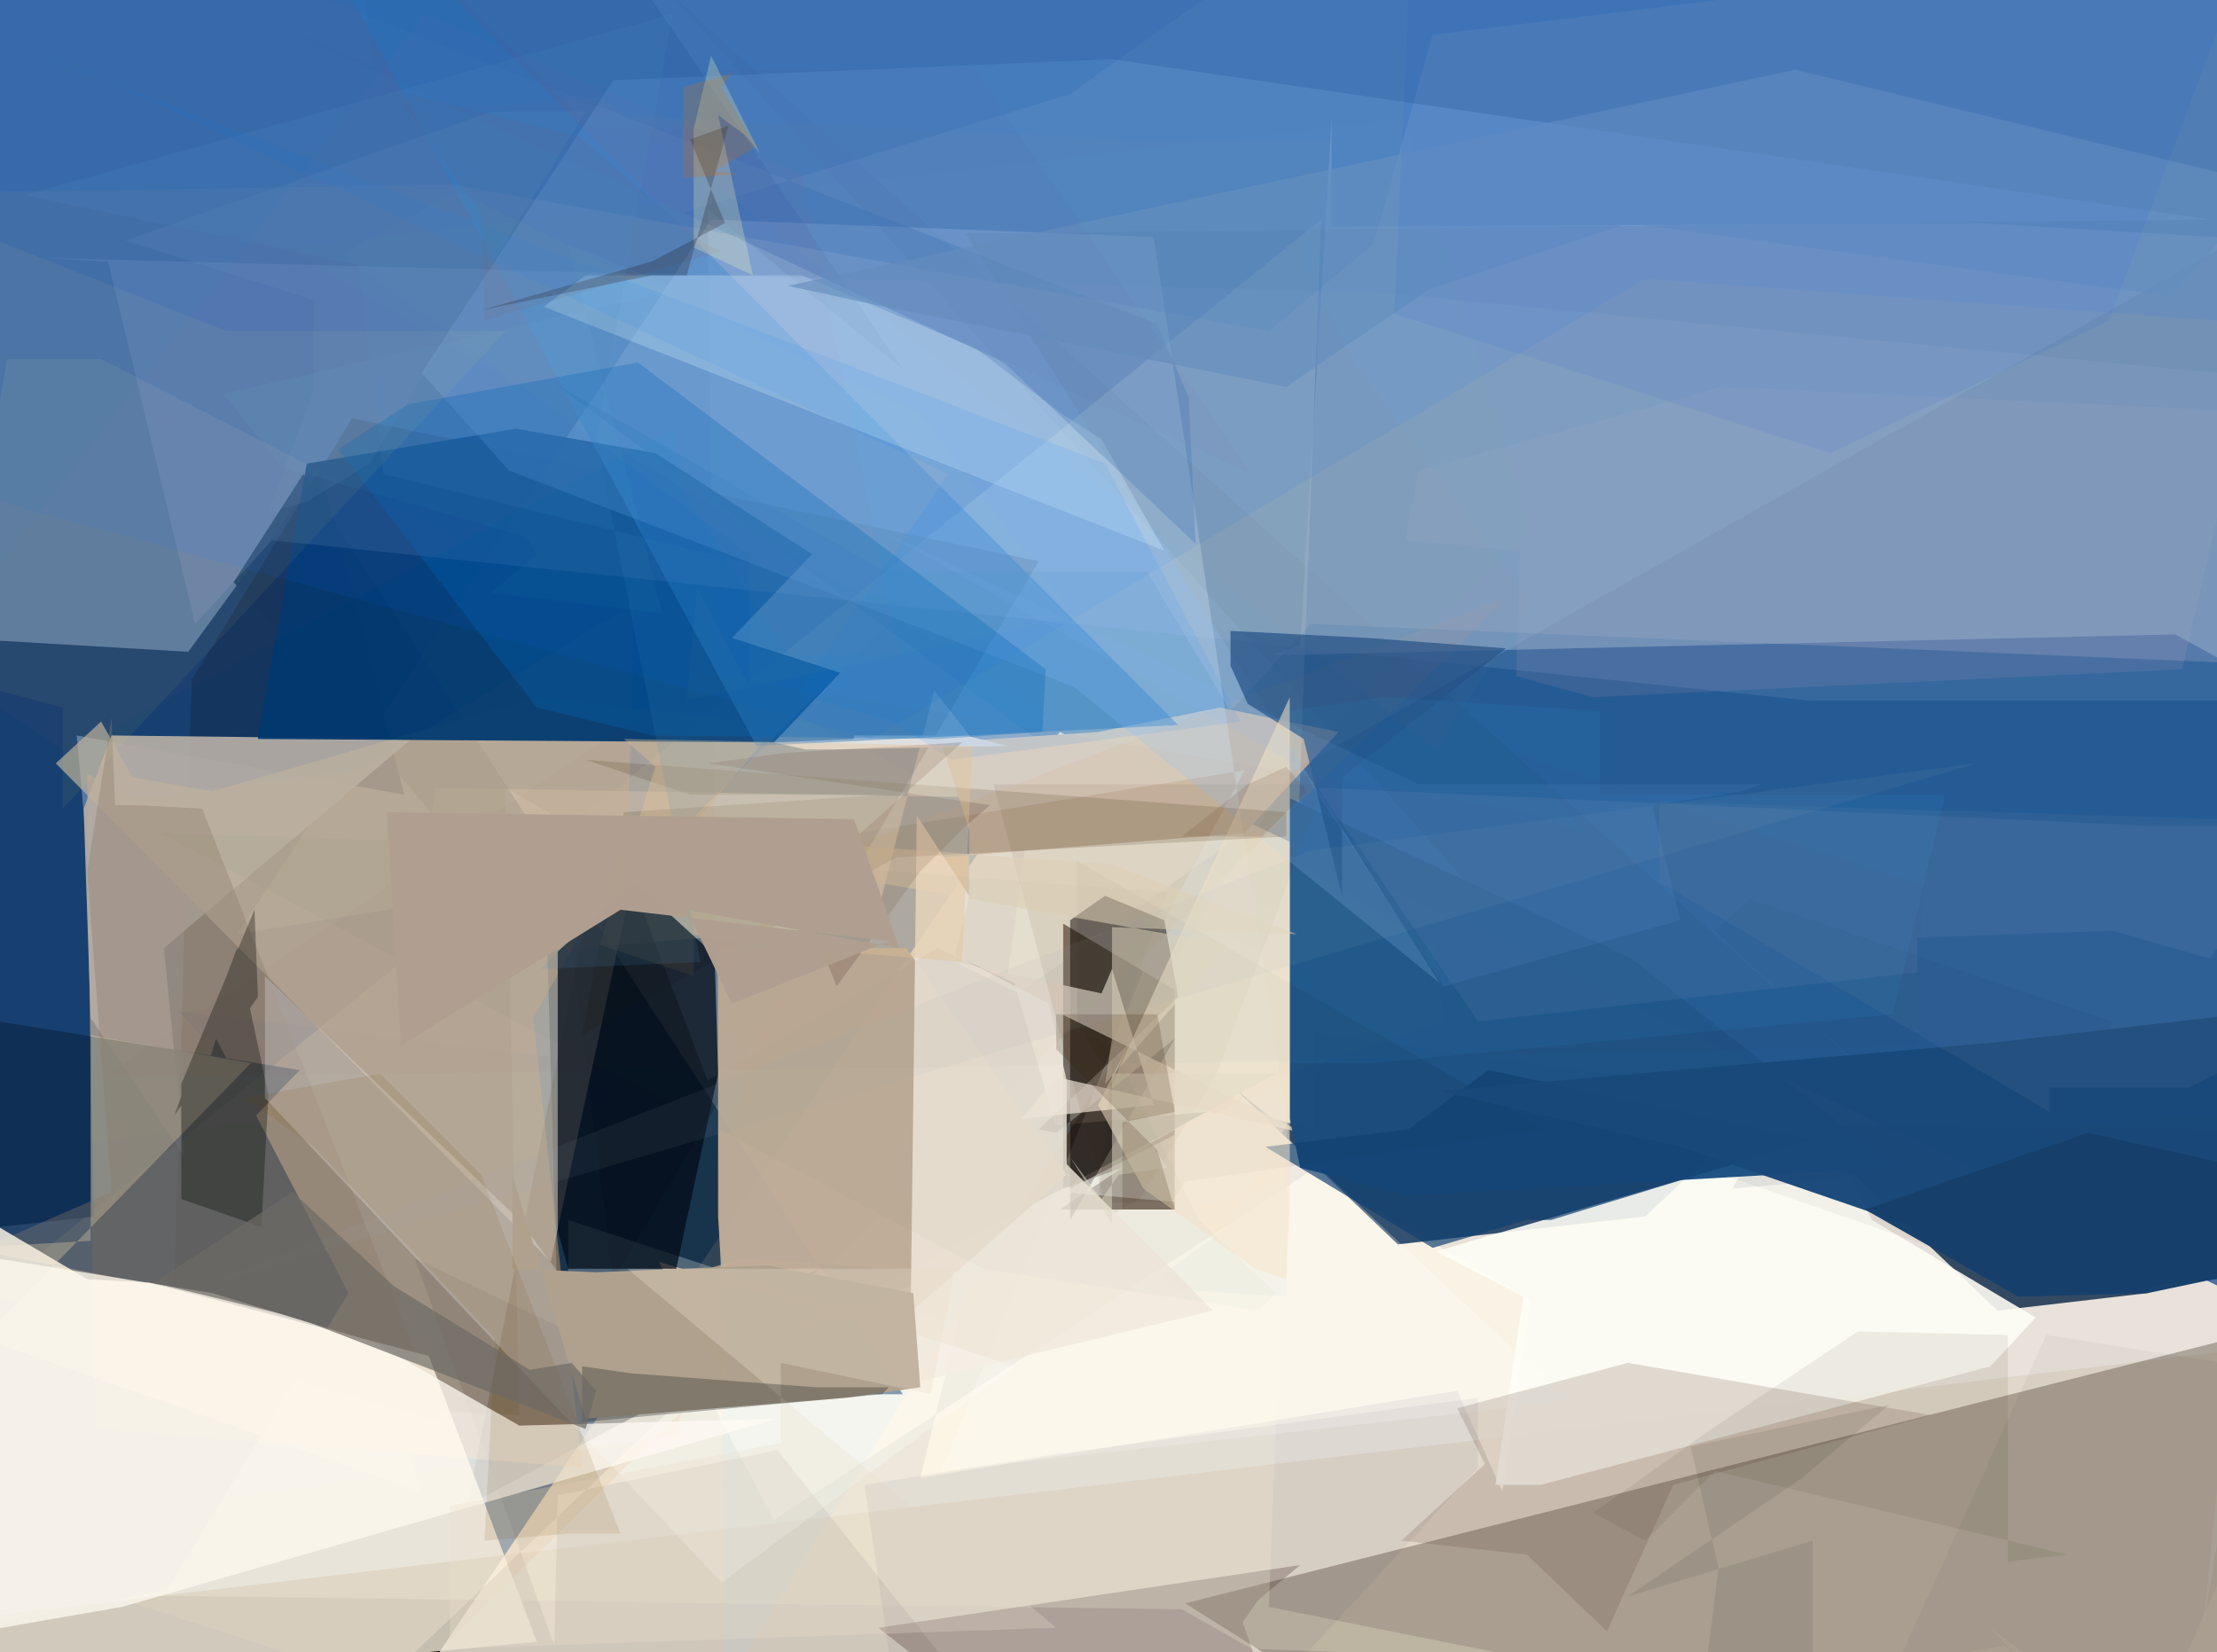<svg xmlns="http://www.w3.org/2000/svg" width="636px" height="474px" version="1.2">
	<!-- generated by Polycasso (http://polycasso.sourceforge.net) -->
	<rect x="0" y="0" width="636px" height="474px" fill="black"/>
	<g comp-op="src-over">
		<polygon fill="#527eb6" fill-opacity="0.882" points="-6,464 0,0 636,0 636,443 632,467 636,427 636,388"/>
		<polygon fill="#bcb9ac" fill-opacity="0.125" points="29,103 2,103 -22,247 23,262 23,328 81,321 51,290 504,346"/>
		<polygon fill="#004686" fill-opacity="0.486" points="159,110 254,164 329,164 353,204 376,179 636,190 636,365 532,385"/>
		<polygon fill="#fbf0e1" fill-opacity="0.896" points="124,477 636,474 604,474 279,474 66,474 651,496 695,397 304,210"/>
		<polygon fill="#fff8ee" fill-opacity="0.636" points="117,276 251,265 268,198 299,238 358,238 288,288 296,229 125,226"/>
		<polygon fill="#0a2747" fill-opacity="0.811" points="641,324 538,323 507,323 497,341 520,339 532,337 573,376 616,371"/>
		<polygon fill="#fff8ea" fill-opacity="0.752" points="222,436 187,370 275,379 264,424 418,399 431,428 439,373 376,336"/>
		<polygon fill="#0a2e58" fill-opacity="0.824" points="355,313 365,321 382,325 377,332 377,296 508,315 472,349 401,357"/>
		<polygon fill="#1c0400" fill-opacity="0.225" points="323,523 333,499 368,499 355,461 354,469 361,459 373,449 252,467"/>
		<polygon fill="#47392e" fill-opacity="0.367" points="656,380 340,460 410,504 461,484 636,474 636,320 625,320 585,324"/>
		<polygon fill="#c3a997" fill-opacity="0.997" points="384,210 357,239 270,246 278,257 278,238 270,213 315,210 350,203"/>
		<polygon fill="#1f0900" fill-opacity="0.843" points="305,265 305,341 322,335 304,347 325,347 351,347 337,347 337,284"/>
		<polygon fill="#d17122" fill-opacity="0.14" points="91,508 119,486 26,456 26,435 194,412 218,290 218,253 433,171"/>
		<polygon fill="#dda6b6" fill-opacity="0.113" points="457,200 435,194 436,158 403,155 407,135 494,111 643,118 626,192"/>
		<polygon fill="#fff7db" fill-opacity="0.238" points="379,63 -62,419 -17,457 363,462 336,460 359,473 439,476 364,461"/>
		<polygon fill="#002e57" fill-opacity="0.688" points="157,272 160,377 213,361 270,365 187,400 259,400 87,136 67,167"/>
		<polygon fill="#ffffff" fill-opacity="0.251" points="204,63 331,68 370,327 450,402 270,422 333,266 357,221 68,268"/>
		<polygon fill="#fffef7" fill-opacity="0.887" points="525,326 537,350 584,378 571,392 442,426 429,426 437,372 412,359"/>
		<polygon fill="#153e6f" fill-opacity="0.959" points="54,187 92,135 116,228 22,211 25,244 27,349 0,352 -48,181"/>
		<polygon fill="#000000" fill-opacity="0.323" points="346,319 257,327 308,341 291,282 269,272 203,310 174,234 134,432"/>
		<polygon fill="#000003" fill-opacity="0.166" points="101,120 298,161 176,367 159,234 145,226 149,406 49,401 55,195"/>
		<polygon fill="#c3a688" fill-opacity="0.954" points="206,177 206,272 260,272 306,337 255,382 189,362 209,399 206,349"/>
		<polygon fill="#f3b36b" fill-opacity="0.406" points="167,421 27,410 25,222 39,229 103,221 182,173 180,244 153,292"/>
		<polygon fill="#060500" fill-opacity="0.044" points="585,352 606,293 502,258 492,267 547,319 581,367 497,338 191,-3"/>
		<polygon fill="#eae3e0" fill-opacity="0.996" points="222,213 231,215 239,215 289,214 277,211 253,211 245,211 245,212"/>
		<polygon fill="#afe0ff" fill-opacity="0.138" points="203,60 259,106 183,-6 253,-33 640,-3 664,56 371,221 208,484"/>
		<polygon fill="#b3aba4" fill-opacity="0.938" points="24,232 26,292 53,332 47,272 118,212 32,211"/>
		<polygon fill="#070000" fill-opacity="0.507" points="317,257 334,264 338,286 298,324 303,325 337,298 307,350 307,264"/>
		<polygon fill="#0a2341" fill-opacity="0.57" points="-44,286 -81,481 48,456 100,371 62,298 51,333 60,334 86,307"/>
		<polygon fill="#beb19e" fill-opacity="0.677" points="16,219 158,362 180,259 223,208 154,200 61,227 38,223 29,207"/>
		<polygon fill="#003970" fill-opacity="0.932" points="233,159 188,130 148,123 88,133 74,212 222,213 241,193 210,183"/>
		<polygon fill="#eaddd0" fill-opacity="0.774" points="319,278 316,285 274,276 374,325 378,326 303,309 293,321 331,317"/>
		<polygon fill="#2d7bbe" fill-opacity="0.457" points="217,214 66,-65 338,208"/>
		<polygon fill="#e8d9b2" fill-opacity="0.429" points="72,305 26,297 26,356 -10,358 61,372 107,385 121,428 -5,384"/>
		<polygon fill="#eeede6" fill-opacity="0.496" points="305,342 350,346 369,337 369,372 337,370 333,366 351,353 381,303"/>
		<polygon fill="#d5e5ff" fill-opacity="0.099" points="11,74 31,75 56,179 78,155 519,201 636,201 636,107 396,84"/>
		<polygon fill="#1f5285" fill-opacity="0.995" points="373,335 370,321 370,309 370,294 370,229 468,275 544,335 404,343"/>
		<polygon fill="#99b0c8" fill-opacity="0.526" points="382,34 373,185 365,188 624,182 644,193 652,69 568,64 382,65"/>
		<polygon fill="#60483a" fill-opacity="0.189" points="467,391 418,404 426,420 402,442 438,446 461,468 480,426 554,406"/>
		<polygon fill="#3c2103" fill-opacity="0.073" points="318,349 327,344 349,308 380,225 285,225"/>
		<polygon fill="#030403" fill-opacity="0.059" points="443,324 340,339 336,345 315,345 319,306 315,304 309,293 309,247"/>
		<polygon fill="#006bff" fill-opacity="0.081" points="0,144 0,64 0,0 636,0 636,161 636,92 472,80 250,212"/>
		<polygon fill="#e1d3bb" fill-opacity="0.559" points="155,236 319,248 372,268 319,266 319,297 319,298 317,311 352,271"/>
		<polygon fill="#8aed8c" fill-opacity="0.013" points="83,71 403,34 439,152 351,237 305,294 352,314 414,293 412,272"/>
		<polygon fill="#92c0fb" fill-opacity="0.219" points="277,67 634,63 319,17 176,23 121,107 146,135 308,197 413,282"/>
		<polygon fill="#225086" fill-opacity="0.707" points="374,212 358,202 353,191 353,181 392,183 432,186 385,223 385,257"/>
		<polygon fill="#8c7b6a" fill-opacity="0.355" points="127,408 58,232 39,231 33,231 32,206 25,250 32,342 -23,366"/>
		<polygon fill="#f2e8dc" fill-opacity="0.829" points="263,234 278,257 274,274 301,288 306,310 306,334 348,376 261,397"/>
		<polygon fill="#fff6e5" fill-opacity="0.818" points="25,367 43,368 123,389 154,471 112,475 0,474 -19,341"/>
		<polygon fill="#79fff5" fill-opacity="0.038" points="163,70 195,83 64,113 81,134 151,154 154,159 141,170 190,176"/>
		<polygon fill="#0b0000" fill-opacity="0.08" points="493,450 483,530 520,523 520,442 467,458 517,424 542,403 485,415"/>
		<polygon fill="#2d0000" fill-opacity="0.16" points="276,213 225,216 203,219 284,231 277,237 264,250 240,283 229,255"/>
		<polygon fill="#114171" fill-opacity="0.686" points="411,358 438,350 430,350 445,350 520,327 427,307 404,324 363,329"/>
		<polygon fill="#e5feff" fill-opacity="0.238" points="156,88 168,79 230,79 280,100 305,119 316,126 334,158"/>
		<polygon fill="#04030b" fill-opacity="0.077" points="278,485 223,416 160,429 159,472 119,361 178,389 235,364 119,474"/>
		<polygon fill="#087dff" fill-opacity="0.097" points="4,13 26,21 272,136 229,199 256,207 273,218 356,207 317,133"/>
		<polygon fill="#fff9f0" fill-opacity="0.749" points="223,407 149,409 107,385 61,371 -57,352 -65,412 -11,469 35,461"/>
		<polygon fill="#030700" fill-opacity="0.32" points="73,261 74,286 50,320 68,272 77,314 75,352 52,344 52,311"/>
		<polygon fill="#7e5858" fill-opacity="0.12" points="139,92 138,61 115,29 116,31 117,27 166,39 202,70 207,72"/>
		<polygon fill="#0057b0" fill-opacity="0.16" points="0,55 130,53 364,95 394,70 411,10 493,0 64,0 0,0"/>
		<polygon fill="#ffffff" fill-opacity="0.24" points="76,315 76,280 149,350 180,392 163,386 163,350 291,392 207,454"/>
		<polygon fill="#311e05" fill-opacity="0.078" points="491,410 457,434 472,442 492,422 593,446 576,448 576,383 533,382"/>
		<polygon fill="#2969ae" fill-opacity="0.235" points="383,-27 307,27 196,61 288,104 343,156 341,114 332,93 78,-6"/>
		<polygon fill="#ea9871" fill-opacity="0.024" points="128,31 324,40 383,40 373,74 388,103 439,173 412,215 173,28"/>
		<polygon fill="#21ccff" fill-opacity="0.063" points="558,228 459,228 459,204 397,200 369,204 322,305 393,305 543,291"/>
		<polygon fill="#f6e4c9" fill-opacity="0.539" points="318,313 323,301 315,317 328,341 360,364 369,367 370,346 370,200"/>
		<polygon fill="#afa18d" fill-opacity="0.991" points="220,363 171,365 147,364 147,337 168,407 243,401 264,398 262,371"/>
		<polygon fill="#648fbd" fill-opacity="0.659" points="226,82 249,87 369,111 410,83 467,64 623,85 651,53 515,20"/>
		<polygon fill="#e3dbc9" fill-opacity="0.52" points="366,308 330,328 335,335 321,337 316,344 307,332 319,351 319,308"/>
		<polygon fill="#b4adcc" fill-opacity="0.088" points="378,226 424,293 550,279 550,269 606,267 634,275 660,237 618,237"/>
		<polygon fill="#ecddc9" fill-opacity="0.308" points="274,364 267,400 224,391 224,414 129,432 129,473 303,467 180,364"/>
		<polygon fill="#0e1218" fill-opacity="0.284" points="167,408 167,392 181,394 234,398 250,398 255,398 253,400"/>
		<polygon fill="#3e290a" fill-opacity="0.156" points="369,233 369,240 257,246 167,297 179,233 254,228 198,228 168,218"/>
		<polygon fill="#623209" fill-opacity="0.129" points="375,227 369,220 358,225 339,240 362,240"/>
		<polygon fill="#9a0219" fill-opacity="0.017" points="30,309 282,306 550,300 552,254 433,216 456,240 438,233 202,193"/>
		<polygon fill="#194979" fill-opacity="0.98" points="482,329 549,352 604,370 636,367 651,387 651,290 573,299 413,313"/>
		<polygon fill="#e6c394" fill-opacity="0.37" points="279,214 276,276 207,270 199,268 199,280 172,271 188,220 179,212"/>
		<polygon fill="#000916" fill-opacity="0.718" points="205,274 206,308 194,364 163,364 160,353 160,301 160,273 182,253"/>
		<polygon fill="#0c0000" fill-opacity="0.039" points="663,395 618,495 591,482 571,467 582,479 575,472 544,478 587,383"/>
		<polygon fill="#774606" fill-opacity="0.117" points="109,308 70,315 90,329 142,384 139,442 163,440 178,440 138,337"/>
		<polygon fill="#94a1af" fill-opacity="0.086" points="588,319 476,253 476,230 636,235 661,295 628,312 588,312 588,273"/>
		<polygon fill="#7da6c7" fill-opacity="0.101" points="106,133 88,144 77,147 90,112 90,86 36,69 141,32 168,32"/>
		<polygon fill="#ffffba" fill-opacity="0.247" points="199,71 216,79 206,33 214,39 218,44 204,16 199,37 199,86"/>
		<polygon fill="#3d2308" fill-opacity="0.191" points="332,291 337,319 322,322 322,347 337,347 332,330 303,301 303,291"/>
		<polygon fill="#120800" fill-opacity="0.229" points="209,36 198,40 208,64 187,75 138,89 187,79 172,79 197,79"/>
		<polygon fill="#4e8fc0" fill-opacity="0.135" points="7,56 103,76 110,136 261,173 155,278 201,276 171,126 193,4"/>
		<polygon fill="#0069bb" fill-opacity="0.301" points="187,211 269,212 299,210 300,192 183,104 117,116 97,129 154,203"/>
		<polygon fill="#9da4bc" fill-opacity="0.079" points="567,219 58,369 376,244"/>
		<polygon fill="#ff4e67" fill-opacity="0.021" points="122,4 230,50 258,188 226,188 195,139 193,123 19,216 -21,189"/>
		<polygon fill="#7c107f" fill-opacity="0.021" points="41,-10 107,19 101,-32 170,37 201,37 201,20 279,19 359,136"/>
		<polygon fill="#ffee61" fill-opacity="0.052" points="145,95 65,95 -34,56 -11,119 -15,162 -76,178 18,203 18,232"/>
		<polygon fill="#6d6b65" fill-opacity="0.688" points="84,342 113,369 152,393 164,391 171,399 168,410 85,378 44,368"/>
		<polygon fill="#d37200" fill-opacity="0.209" points="196,25 210,21 207,25 218,44 217,42 205,49 212,50 196,51"/>
		<polygon fill="#184a18" fill-opacity="0.02" points="335,256 165,243 46,239 282,364 361,376 366,371 344,350 319,300"/>
		<polygon fill="#a8c085" fill-opacity="0.027" points="131,55 264,119 308,177 197,201 200,169 215,197 215,159 98,73"/>
		<polygon fill="#020d2f" fill-opacity="0.043" points="304,417 424,401 424,421 352,499 348,474 280,494 256,481 248,426"/>
		<polygon fill="#17406b" fill-opacity="0.99" points="535,347 599,325 698,347 641,365 635,367 616,371 579,372"/>
		<polygon fill="#81b5ff" fill-opacity="0.085" points="407,225 505,225 500,227 474,231 482,264 414,283 373,220 254,153"/>
		<polygon fill="#004af1" fill-opacity="0.064" points="555,0 586,0 642,-39 642,-7 605,92 525,130 400,90 404,0"/>
		<polygon fill="#b09f90" fill-opacity="0.985" points="255,270 178,261 115,300 111,233 245,235 258,272 197,261 210,288"/>
	</g>
</svg>
